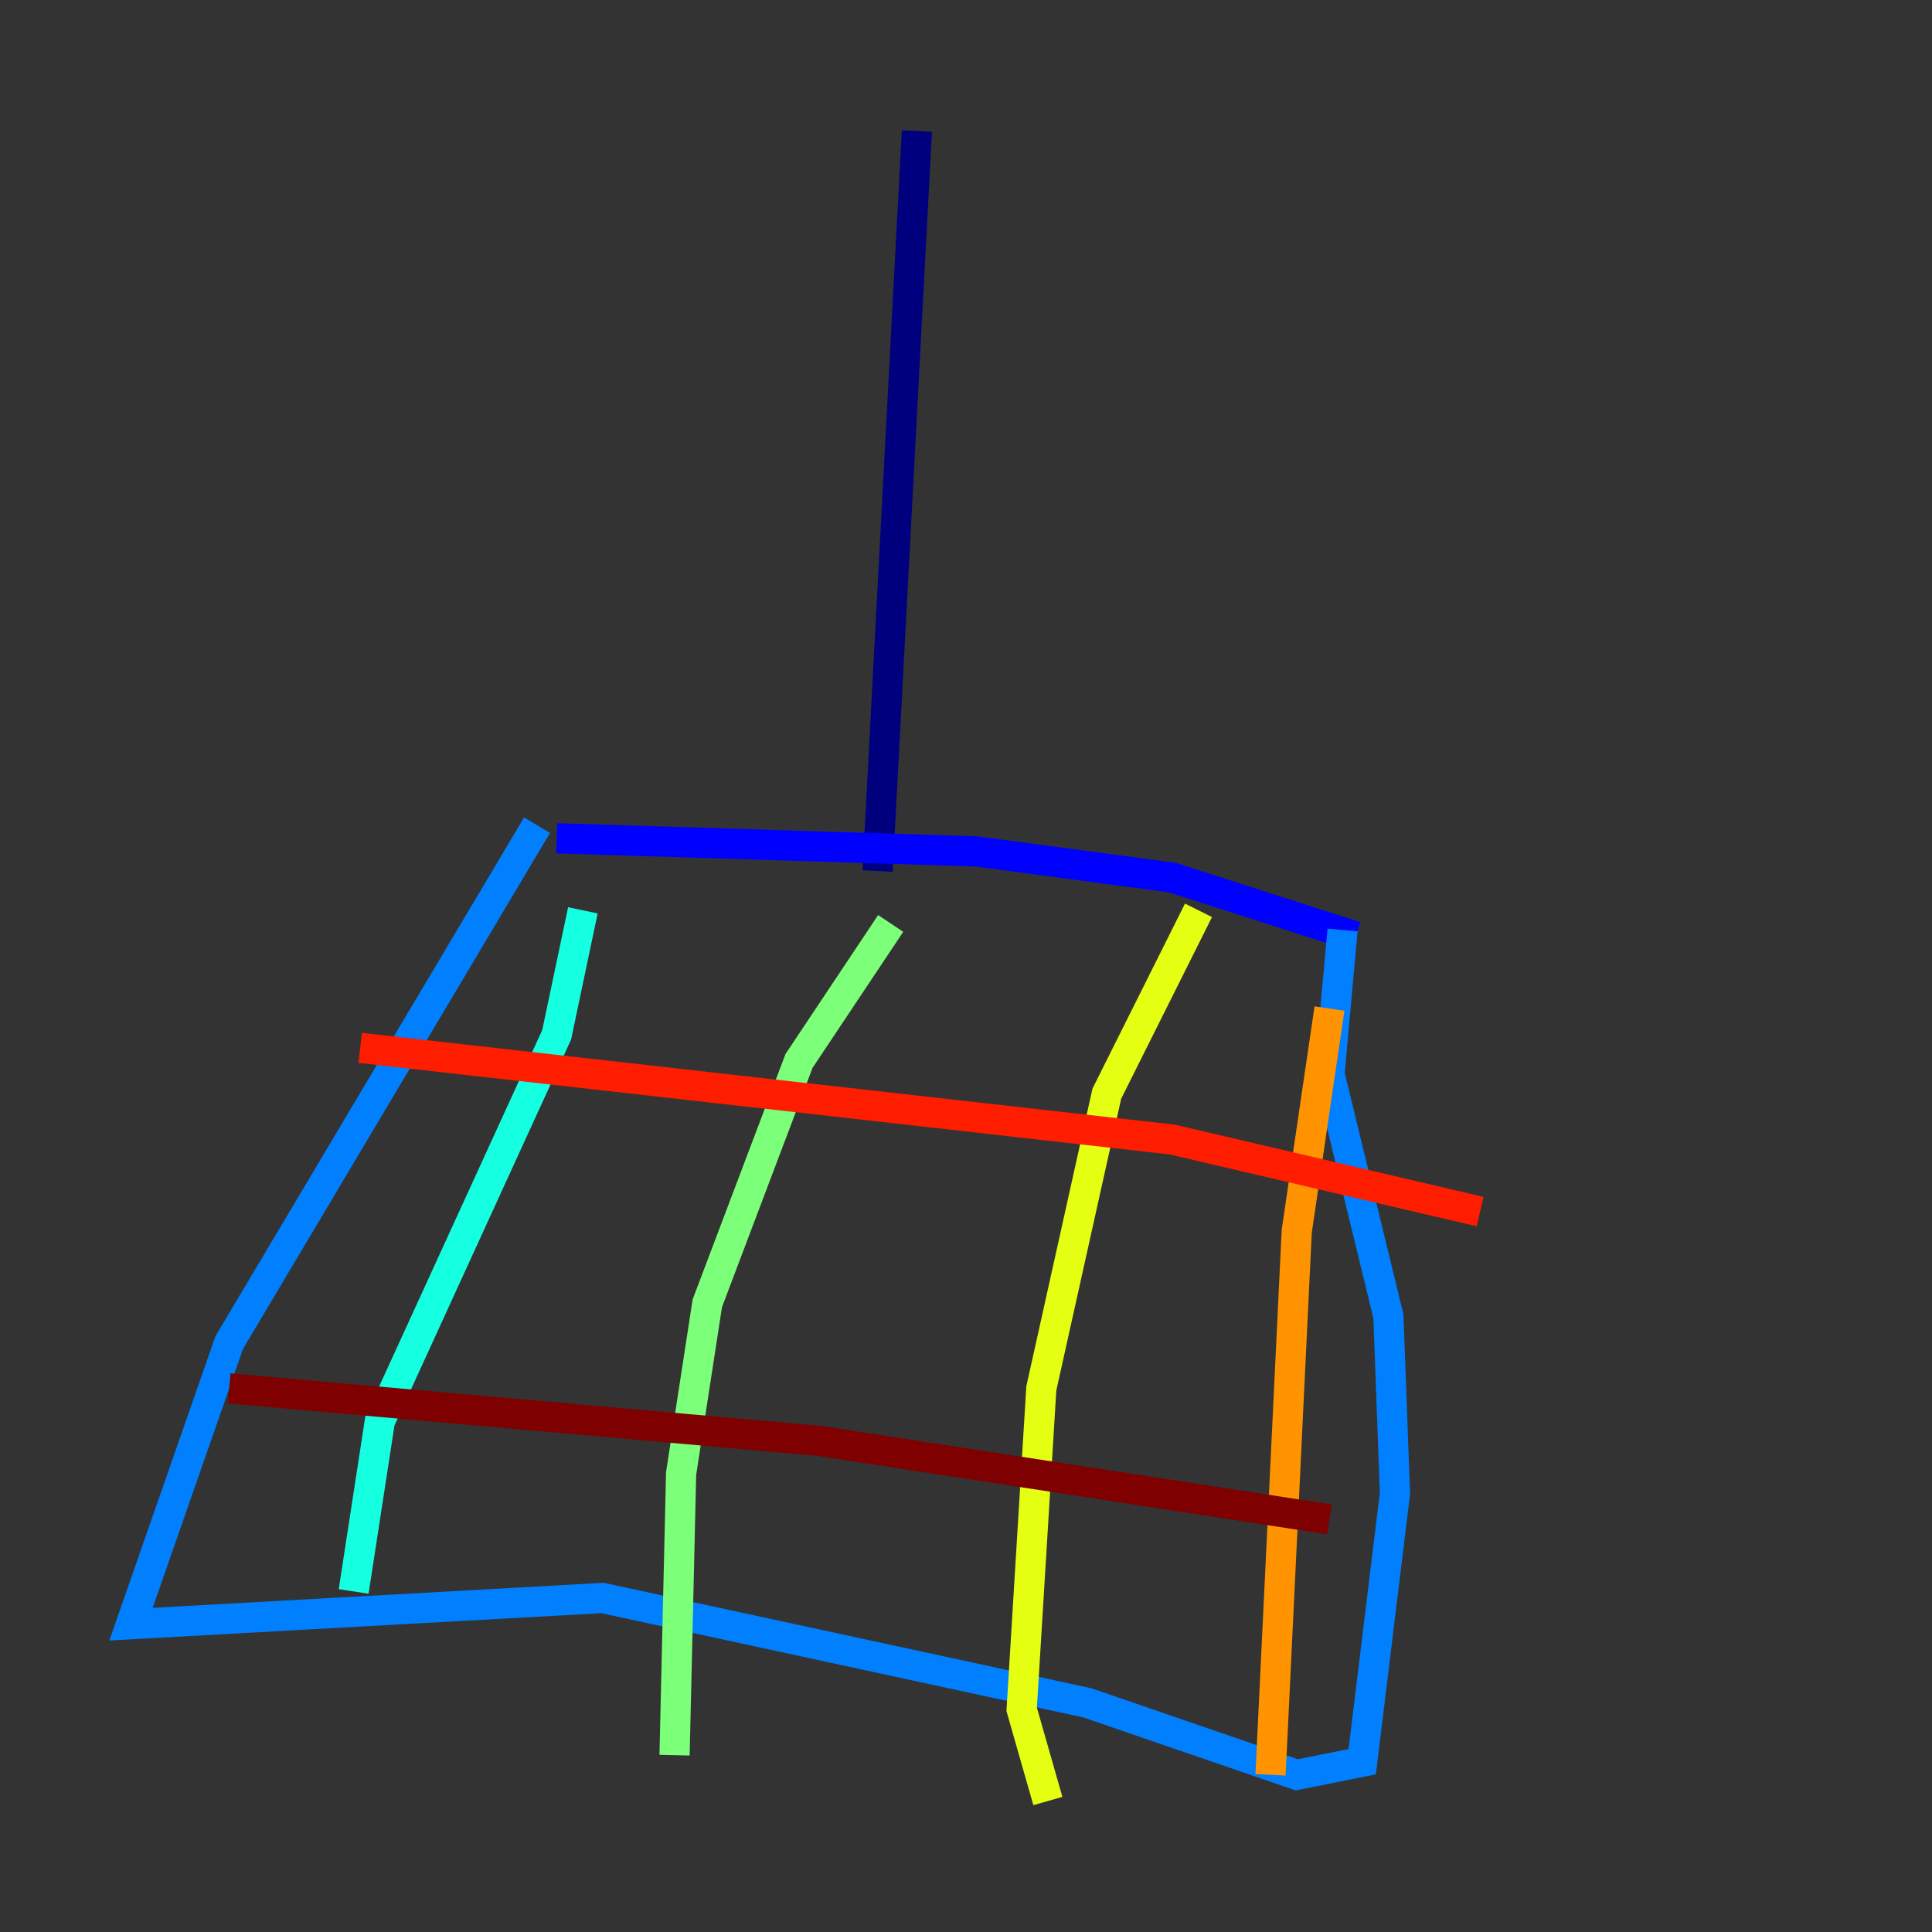 <?xml version="1.0" encoding="utf-8" ?>
<svg baseProfile="tiny" height="128" version="1.2" viewBox="0,0,128,128" width="128" xmlns="http://www.w3.org/2000/svg" xmlns:ev="http://www.w3.org/2001/xml-events" xmlns:xlink="http://www.w3.org/1999/xlink"><rect x="0" y="0" width="128" height="128" fill="#333333" stroke="none"/><defs /><polyline fill="none" points="60.746,8.678 58.142,57.709" stroke="#00007f" stroke-width="2" /><polyline fill="none" points="36.881,55.539 64.651,56.407 77.668,58.142 89.817,62.047" stroke="#0000ff" stroke-width="2" /><polyline fill="none" points="35.58,54.671 15.186,88.949 8.678,107.607 39.919,105.871 72.027,112.814 85.912,117.586 90.251,116.719 92.42,98.929 91.986,87.214 88.081,71.159 88.949,61.614" stroke="#0080ff" stroke-width="2" /><polyline fill="none" points="38.617,60.312 36.881,68.556 25.166,94.156 23.43,105.437" stroke="#15ffe1" stroke-width="2" /><polyline fill="none" points="59.01,61.18 52.936,70.291 46.861,86.346 45.125,97.627 44.691,116.285" stroke="#7cff79" stroke-width="2" /><polyline fill="none" points="79.403,60.312 73.329,72.461 68.99,91.986 67.688,113.248 69.424,119.322" stroke="#e4ff12" stroke-width="2" /><polyline fill="none" points="88.081,66.82 85.912,81.573 84.176,117.586" stroke="#ff9400" stroke-width="2" /><polyline fill="none" points="23.864,69.424 77.668,75.498 98.061,80.271" stroke="#ff1d00" stroke-width="2" /><polyline fill="none" points="15.186,91.986 54.237,95.458 88.081,100.664" stroke="#7f0000" stroke-width="2" /></svg>